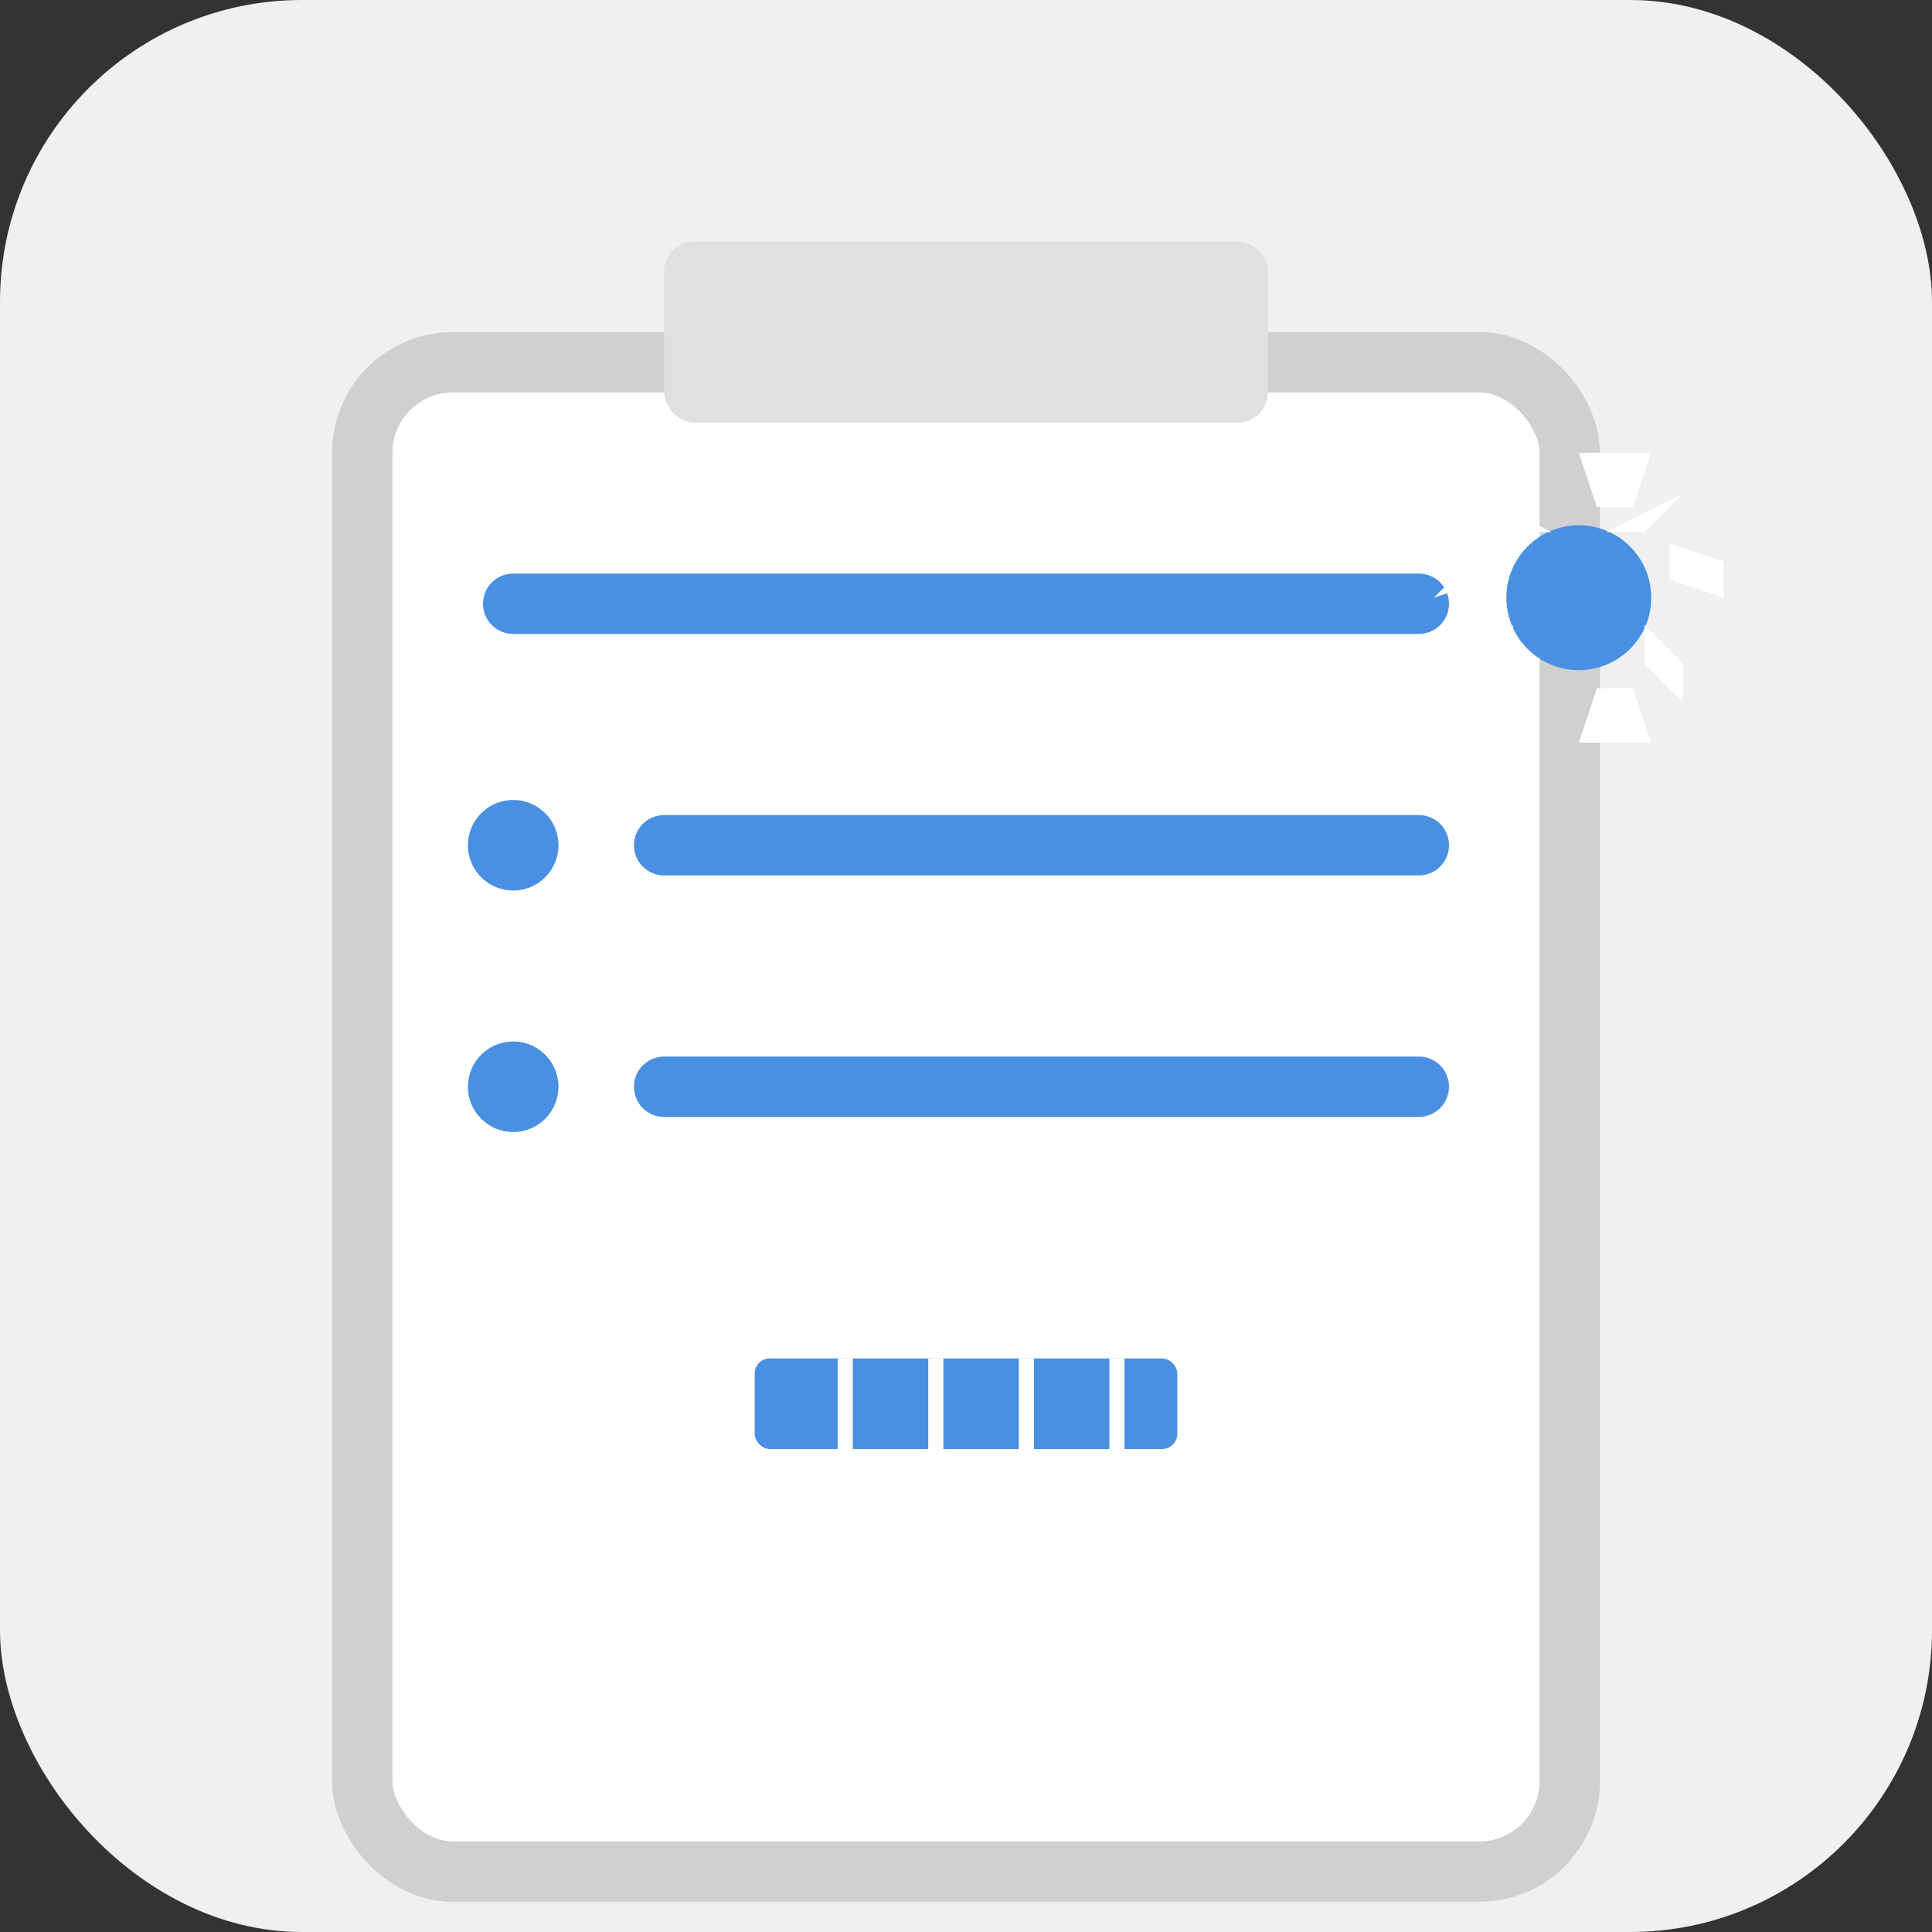 <svg xmlns="http://www.w3.org/2000/svg" viewBox="0 0 512 512" width="512" height="512">
  <rect x="0" y="0" width="512" height="512" fill="#333333" stroke="none"/>
  <!-- Background -->
  <rect width="512" height="512" rx="80" ry="80" fill="#f0f0f0" />

  <!-- Clipboard -->
  <rect x="96" y="96" width="320" height="400" rx="24" ry="24" fill="#ffffff" stroke="#d0d0d0" stroke-width="16" />
  <rect x="176" y="64" width="160" height="48" rx="8" ry="8" fill="#e0e0e0" />

  <!-- Checklist -->
  <line x1="136" y1="160" x2="376" y2="160" stroke="#4a90e2" stroke-width="16" stroke-linecap="round" />
  <circle cx="136" cy="224" r="12" fill="#4a90e2" />
  <line x1="176" y1="224" x2="376" y2="224" stroke="#4a90e2" stroke-width="16" stroke-linecap="round" />
  <circle cx="136" cy="288" r="12" fill="#4a90e2" />
  <line x1="176" y1="288" x2="376" y2="288" stroke="#4a90e2" stroke-width="16" stroke-linecap="round" />

  <!-- Barcode Scanner -->
  <rect x="200" y="360" width="112" height="24" rx="4" ry="4" fill="#4a90e2" />
  <line x1="224" y1="360" x2="224" y2="384" stroke="#ffffff" stroke-width="4" />
  <line x1="248" y1="360" x2="248" y2="384" stroke="#ffffff" stroke-width="4" />
  <line x1="272" y1="360" x2="272" y2="384" stroke="#ffffff" stroke-width="4" />
  <line x1="296" y1="360" x2="296" y2="384" stroke="#ffffff" stroke-width="4" />

  <!-- Gear Symbol -->
  <g transform="translate(380, 120) scale(0.6)">
    <circle cx="64" cy="64" r="32" fill="#4a90e2" />
    <path d="M64 0l8 24h16l8-24H64zM64 128l8-24h16l8 24H64zM0 64l24-8v-16L0 64zM128 64l-24-8v-16l24 8zM18 18l17 17h17L18 18zM110 18L93 35h-17L110 18zM18 110l17-17v-17L18 110zM110 110l-17-17v-17l17 17z" fill="#ffffff" />
  </g>
</svg>
